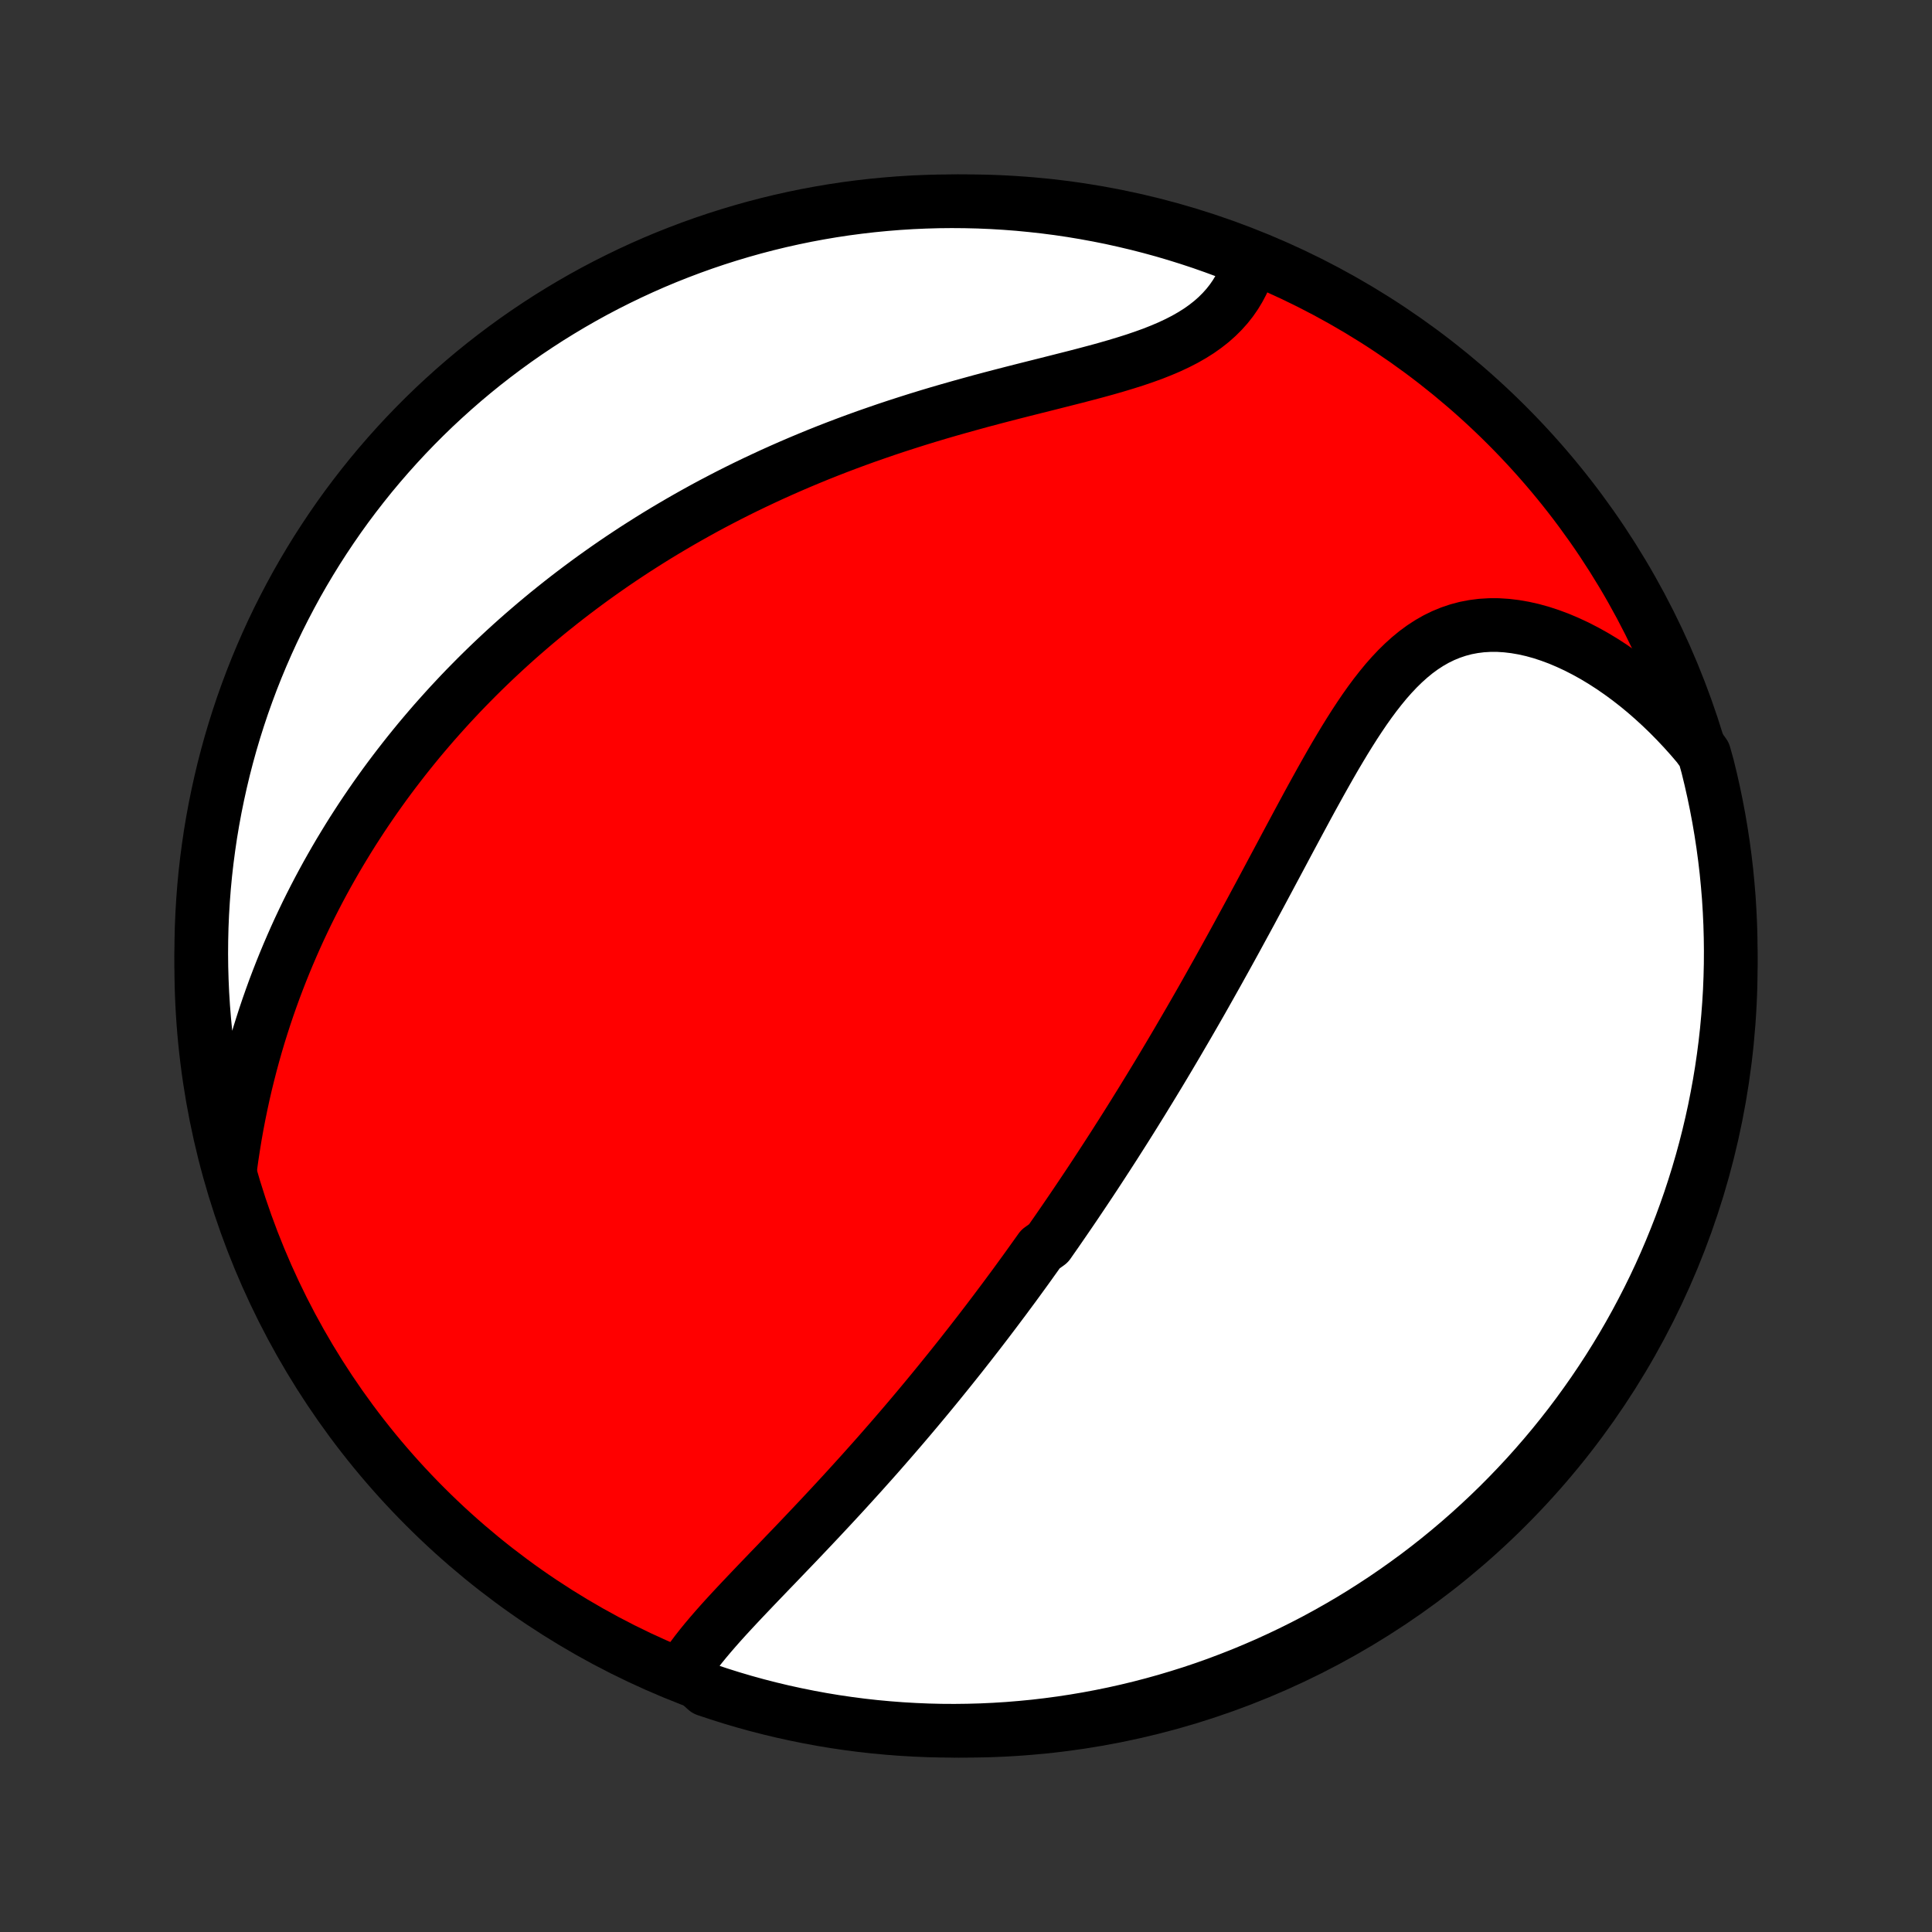 <?xml version="1.0" encoding="utf-8" standalone="no"?>
<!DOCTYPE svg PUBLIC "-//W3C//DTD SVG 1.1//EN"
  "http://www.w3.org/Graphics/SVG/1.1/DTD/svg11.dtd">
<!-- Created with matplotlib (http://matplotlib.org/) -->
<svg height="72pt" version="1.1" viewBox="0 0 72 72" width="72pt" xmlns="http://www.w3.org/2000/svg" xmlns:xlink="http://www.w3.org/1999/xlink">
 <rect x="0" y="0" width="72" height="72" fill="#333333" stroke="none"/>
 <defs>
  <style type="text/css">
*{stroke-linecap:butt;stroke-linejoin:round;}
  </style>
 </defs>
 <g id="figure_1">
  <g id="patch_1">
   <path d="
M0 72
L72 72
L72 0
L0 0
z
" style="fill:none;"/>
  </g>
  <g id="axes_1">
   <g id="PatchCollection_1">
    <defs>
     <path d="
M36 -7.5
C43.558 -7.5 50.808 -10.503 56.153 -15.848
C61.497 -21.192 64.5 -28.442 64.5 -36
C64.5 -43.558 61.497 -50.808 56.153 -56.153
C50.808 -61.497 43.558 -64.5 36 -64.5
C28.442 -64.5 21.192 -61.497 15.848 -56.153
C10.503 -50.808 7.5 -43.558 7.5 -36
C7.5 -28.442 10.503 -21.192 15.848 -15.848
C21.192 -10.503 28.442 -7.5 36 -7.5
z
" id="C0_0_a811fe30f3"/>
     <path d="
M25.488 -9.776
L25.633 -9.995
L25.787 -10.214
L25.95 -10.432
L26.12 -10.649
L26.297 -10.866
L26.48 -11.083
L26.667 -11.299
L26.859 -11.516
L27.054 -11.732
L27.253 -11.948
L27.454 -12.164
L27.657 -12.38
L27.863 -12.597
L28.069 -12.813
L28.276 -13.03
L28.484 -13.246
L28.692 -13.463
L28.901 -13.679
L29.109 -13.896
L29.317 -14.113
L29.525 -14.329
L29.732 -14.545
L29.938 -14.762
L30.143 -14.978
L30.347 -15.194
L30.55 -15.409
L30.752 -15.625
L30.953 -15.84
L31.152 -16.055
L31.351 -16.27
L31.547 -16.484
L31.742 -16.698
L31.936 -16.912
L32.129 -17.125
L32.319 -17.338
L32.509 -17.55
L32.697 -17.762
L32.883 -17.974
L33.068 -18.186
L33.251 -18.396
L33.433 -18.607
L33.614 -18.817
L33.793 -19.027
L33.97 -19.236
L34.147 -19.446
L34.321 -19.654
L34.495 -19.863
L34.667 -20.071
L34.838 -20.279
L35.007 -20.486
L35.175 -20.694
L35.343 -20.901
L35.508 -21.107
L35.673 -21.314
L35.837 -21.52
L35.999 -21.727
L36.161 -21.933
L36.321 -22.139
L36.481 -22.345
L36.639 -22.551
L36.797 -22.757
L36.953 -22.963
L37.109 -23.169
L37.264 -23.376
L37.419 -23.582
L37.572 -23.789
L37.725 -23.995
L37.877 -24.202
L38.028 -24.41
L38.179 -24.617
L38.329 -24.825
L38.478 -25.034
L38.627 -25.242
L38.776 -25.451
L39.072 -25.661
L39.219 -25.872
L39.366 -26.082
L39.512 -26.294
L39.658 -26.506
L39.804 -26.719
L39.95 -26.933
L40.095 -27.147
L40.24 -27.363
L40.385 -27.579
L40.53 -27.796
L40.675 -28.014
L40.819 -28.233
L40.964 -28.454
L41.108 -28.675
L41.253 -28.898
L41.397 -29.121
L41.542 -29.346
L41.686 -29.573
L41.831 -29.8
L41.976 -30.029
L42.121 -30.26
L42.266 -30.492
L42.411 -30.726
L42.557 -30.961
L42.702 -31.198
L42.848 -31.436
L42.994 -31.676
L43.141 -31.918
L43.288 -32.162
L43.435 -32.408
L43.582 -32.655
L43.73 -32.905
L43.878 -33.156
L44.026 -33.41
L44.175 -33.665
L44.325 -33.923
L44.475 -34.183
L44.625 -34.444
L44.776 -34.708
L44.927 -34.975
L45.078 -35.243
L45.23 -35.514
L45.383 -35.786
L45.536 -36.062
L45.69 -36.339
L45.844 -36.618
L45.999 -36.9
L46.154 -37.184
L46.31 -37.471
L46.467 -37.759
L46.624 -38.049
L46.781 -38.342
L46.94 -38.636
L47.098 -38.932
L47.258 -39.231
L47.418 -39.531
L47.579 -39.832
L47.741 -40.135
L47.903 -40.44
L48.066 -40.745
L48.23 -41.051
L48.395 -41.359
L48.561 -41.667
L48.727 -41.975
L48.895 -42.283
L49.065 -42.591
L49.235 -42.898
L49.407 -43.204
L49.58 -43.509
L49.755 -43.812
L49.933 -44.112
L50.112 -44.41
L50.294 -44.704
L50.478 -44.994
L50.665 -45.279
L50.855 -45.559
L51.049 -45.833
L51.247 -46.1
L51.449 -46.358
L51.655 -46.609
L51.867 -46.849
L52.084 -47.079
L52.307 -47.297
L52.536 -47.503
L52.771 -47.696
L53.014 -47.874
L53.263 -48.036
L53.52 -48.183
L53.784 -48.312
L54.056 -48.424
L54.334 -48.518
L54.62 -48.594
L54.913 -48.65
L55.212 -48.688
L55.517 -48.706
L55.827 -48.706
L56.142 -48.686
L56.462 -48.648
L56.785 -48.592
L57.111 -48.519
L57.439 -48.428
L57.768 -48.32
L58.098 -48.197
L58.428 -48.057
L58.757 -47.904
L59.086 -47.735
L59.412 -47.554
L59.736 -47.359
L60.057 -47.152
L60.374 -46.933
L60.688 -46.703
L60.998 -46.462
L61.303 -46.211
L61.602 -45.95
L61.897 -45.68
L62.186 -45.402
L62.469 -45.115
L62.746 -44.821
L63.017 -44.519
L63.281 -44.21
L63.511 -43.894
L63.637 -43.443
L63.754 -42.962
L63.863 -42.478
L63.963 -41.993
L64.055 -41.506
L64.138 -41.017
L64.213 -40.526
L64.279 -40.035
L64.337 -39.542
L64.385 -39.048
L64.426 -38.553
L64.457 -38.057
L64.48 -37.56
L64.494 -37.064
L64.5 -36.566
L64.497 -36.069
L64.485 -35.572
L64.465 -35.074
L64.435 -34.577
L64.397 -34.081
L64.351 -33.585
L64.296 -33.09
L64.232 -32.595
L64.16 -32.102
L64.079 -31.61
L63.989 -31.119
L63.892 -30.63
L63.785 -30.142
L63.67 -29.656
L63.547 -29.172
L63.415 -28.69
L63.275 -28.211
L63.126 -27.733
L62.97 -27.259
L62.805 -26.787
L62.632 -26.317
L62.45 -25.851
L62.261 -25.388
L62.064 -24.928
L61.859 -24.471
L61.646 -24.018
L61.425 -23.569
L61.196 -23.123
L60.96 -22.681
L60.716 -22.243
L60.465 -21.81
L60.206 -21.381
L59.94 -20.956
L59.666 -20.536
L59.385 -20.12
L59.097 -19.71
L58.803 -19.304
L58.501 -18.903
L58.192 -18.508
L57.877 -18.118
L57.554 -17.733
L57.226 -17.355
L56.891 -16.981
L56.549 -16.614
L56.201 -16.252
L55.847 -15.896
L55.487 -15.547
L55.121 -15.204
L54.75 -14.867
L54.372 -14.536
L53.989 -14.212
L53.601 -13.895
L53.207 -13.584
L52.808 -13.28
L52.403 -12.984
L51.994 -12.694
L51.58 -12.411
L51.161 -12.136
L50.738 -11.867
L50.31 -11.606
L49.877 -11.353
L49.441 -11.107
L49 -10.868
L48.556 -10.638
L48.107 -10.415
L47.655 -10.2
L47.199 -9.992
L46.74 -9.793
L46.278 -9.601
L45.812 -9.418
L45.344 -9.242
L44.873 -9.075
L44.399 -8.916
L43.922 -8.766
L43.443 -8.623
L42.962 -8.489
L42.478 -8.363
L41.993 -8.246
L41.506 -8.137
L41.017 -8.037
L40.526 -7.945
L40.035 -7.862
L39.542 -7.787
L39.048 -7.721
L38.553 -7.663
L38.057 -7.615
L37.56 -7.574
L37.064 -7.543
L36.566 -7.52
L36.069 -7.506
L35.572 -7.5
L35.074 -7.503
L34.577 -7.515
L34.081 -7.536
L33.585 -7.565
L33.09 -7.603
L32.595 -7.649
L32.102 -7.704
L31.61 -7.768
L31.119 -7.84
L30.63 -7.921
L30.142 -8.011
L29.656 -8.109
L29.172 -8.215
L28.69 -8.33
L28.211 -8.453
L27.733 -8.585
L27.259 -8.725
L26.787 -8.874
L26.317 -9.03
z
" id="C0_1_36fc782f91"/>
     <path d="
M8.579 -28.46
L8.635 -28.866
L8.696 -29.268
L8.761 -29.667
L8.831 -30.061
L8.906 -30.452
L8.985 -30.838
L9.068 -31.221
L9.155 -31.599
L9.247 -31.972
L9.342 -32.342
L9.441 -32.707
L9.543 -33.067
L9.649 -33.423
L9.759 -33.775
L9.871 -34.122
L9.987 -34.465
L10.106 -34.804
L10.227 -35.138
L10.352 -35.468
L10.479 -35.794
L10.609 -36.116
L10.741 -36.433
L10.876 -36.747
L11.013 -37.057
L11.152 -37.363
L11.294 -37.665
L11.437 -37.963
L11.583 -38.257
L11.731 -38.548
L11.881 -38.836
L12.033 -39.12
L12.186 -39.4
L12.342 -39.677
L12.499 -39.951
L12.658 -40.222
L12.819 -40.489
L12.981 -40.754
L13.145 -41.016
L13.311 -41.274
L13.478 -41.53
L13.647 -41.783
L13.818 -42.034
L13.99 -42.282
L14.164 -42.527
L14.339 -42.77
L14.516 -43.01
L14.695 -43.248
L14.875 -43.483
L15.057 -43.717
L15.24 -43.948
L15.425 -44.177
L15.611 -44.404
L15.8 -44.629
L15.99 -44.852
L16.181 -45.073
L16.375 -45.292
L16.57 -45.509
L16.766 -45.725
L16.965 -45.938
L17.165 -46.151
L17.367 -46.361
L17.572 -46.57
L17.777 -46.777
L17.985 -46.983
L18.195 -47.187
L18.407 -47.39
L18.621 -47.591
L18.837 -47.791
L19.055 -47.99
L19.275 -48.187
L19.498 -48.383
L19.723 -48.577
L19.95 -48.771
L20.18 -48.963
L20.411 -49.154
L20.646 -49.343
L20.883 -49.532
L21.122 -49.719
L21.364 -49.905
L21.609 -50.09
L21.857 -50.274
L22.107 -50.457
L22.361 -50.638
L22.617 -50.819
L22.876 -50.998
L23.138 -51.176
L23.404 -51.353
L23.672 -51.529
L23.944 -51.703
L24.219 -51.877
L24.497 -52.049
L24.779 -52.22
L25.064 -52.389
L25.353 -52.558
L25.645 -52.725
L25.941 -52.891
L26.24 -53.056
L26.543 -53.219
L26.85 -53.38
L27.161 -53.541
L27.476 -53.7
L27.794 -53.857
L28.116 -54.012
L28.443 -54.166
L28.773 -54.319
L29.107 -54.469
L29.445 -54.618
L29.787 -54.765
L30.133 -54.91
L30.483 -55.054
L30.836 -55.195
L31.194 -55.334
L31.555 -55.471
L31.92 -55.606
L32.288 -55.739
L32.661 -55.869
L33.036 -55.998
L33.415 -56.124
L33.796 -56.247
L34.181 -56.369
L34.568 -56.488
L34.958 -56.605
L35.35 -56.719
L35.744 -56.831
L36.14 -56.941
L36.536 -57.05
L36.934 -57.156
L37.332 -57.26
L37.731 -57.363
L38.128 -57.464
L38.525 -57.564
L38.92 -57.663
L39.313 -57.762
L39.703 -57.861
L40.09 -57.959
L40.473 -58.059
L40.85 -58.159
L41.221 -58.261
L41.586 -58.366
L41.944 -58.474
L42.292 -58.584
L42.632 -58.7
L42.962 -58.819
L43.28 -58.945
L43.587 -59.076
L43.881 -59.214
L44.163 -59.359
L44.43 -59.512
L44.684 -59.672
L44.922 -59.841
L45.146 -60.017
L45.355 -60.202
L45.549 -60.395
L45.728 -60.595
L45.892 -60.803
L46.041 -61.018
L46.175 -61.24
L46.295 -61.468
L46.402 -61.702
L46.495 -61.94
L46.574 -62.184
L46.181 -62.431
L45.715 -62.62
L45.246 -62.793
L44.774 -62.959
L44.299 -63.116
L43.822 -63.265
L43.343 -63.406
L42.861 -63.538
L42.377 -63.662
L41.891 -63.777
L41.404 -63.885
L40.914 -63.983
L40.424 -64.073
L39.932 -64.155
L39.439 -64.228
L38.944 -64.292
L38.449 -64.347
L37.953 -64.395
L37.457 -64.433
L36.96 -64.463
L36.462 -64.484
L35.965 -64.496
L35.468 -64.5
L34.97 -64.495
L34.474 -64.481
L33.977 -64.459
L33.481 -64.428
L32.986 -64.388
L32.492 -64.34
L31.999 -64.283
L31.507 -64.218
L31.017 -64.144
L30.528 -64.061
L30.04 -63.97
L29.555 -63.87
L29.071 -63.762
L28.59 -63.645
L28.111 -63.52
L27.634 -63.386
L27.16 -63.244
L26.688 -63.094
L26.22 -62.936
L25.754 -62.769
L25.291 -62.594
L24.832 -62.412
L24.376 -62.221
L23.924 -62.022
L23.475 -61.815
L23.03 -61.6
L22.589 -61.378
L22.152 -61.148
L21.72 -60.91
L21.291 -60.664
L20.868 -60.411
L20.448 -60.151
L20.034 -59.883
L19.624 -59.608
L19.22 -59.326
L18.82 -59.036
L18.426 -58.74
L18.037 -58.437
L17.654 -58.127
L17.276 -57.81
L16.904 -57.486
L16.538 -57.156
L16.177 -56.82
L15.823 -56.477
L15.475 -56.128
L15.133 -55.773
L14.797 -55.411
L14.468 -55.044
L14.145 -54.671
L13.829 -54.293
L13.52 -53.908
L13.218 -53.519
L12.922 -53.124
L12.634 -52.724
L12.353 -52.318
L12.079 -51.908
L11.812 -51.493
L11.553 -51.073
L11.301 -50.649
L11.056 -50.22
L10.82 -49.786
L10.591 -49.349
L10.369 -48.908
L10.155 -48.462
L9.95 -48.013
L9.752 -47.56
L9.562 -47.104
L9.38 -46.644
L9.207 -46.181
L9.041 -45.715
L8.884 -45.246
L8.735 -44.774
L8.594 -44.299
L8.462 -43.822
L8.338 -43.343
L8.223 -42.861
L8.116 -42.377
L8.017 -41.891
L7.927 -41.404
L7.845 -40.914
L7.773 -40.424
L7.708 -39.932
L7.652 -39.439
L7.605 -38.944
L7.567 -38.449
L7.537 -37.953
L7.516 -37.457
L7.504 -36.96
L7.5 -36.462
L7.505 -35.965
L7.519 -35.468
L7.541 -34.97
L7.572 -34.474
L7.612 -33.977
L7.66 -33.481
L7.717 -32.986
L7.782 -32.492
L7.856 -31.999
L7.939 -31.507
L8.03 -31.017
L8.13 -30.528
L8.238 -30.04
L8.355 -29.555
z
" id="C0_2_e730d7af08"/>
    </defs>
    <g clip-path="url(#p1bffca34e9)">
     <use style="fill:#ff0000;stroke:#000000;stroke-width:2.0;" x="0.0" xlink:href="#C0_0_a811fe30f3" y="72.0"/>
    </g>
    <g clip-path="url(#p1bffca34e9)">
     <use style="fill:#ffffff;stroke:#000000;stroke-width:2.0;" x="0.0" xlink:href="#C0_1_36fc782f91" y="72.0"/>
    </g>
    <g clip-path="url(#p1bffca34e9)">
     <use style="fill:#ffffff;stroke:#000000;stroke-width:2.0;" x="0.0" xlink:href="#C0_2_e730d7af08" y="72.0"/>
    </g>
   </g>
  </g>
 </g>
 <defs>
  <clipPath id="p1bffca34e9">
   <rect height="72.0" width="72.0" x="0.0" y="0.0"/>
  </clipPath>
 </defs>
</svg>

